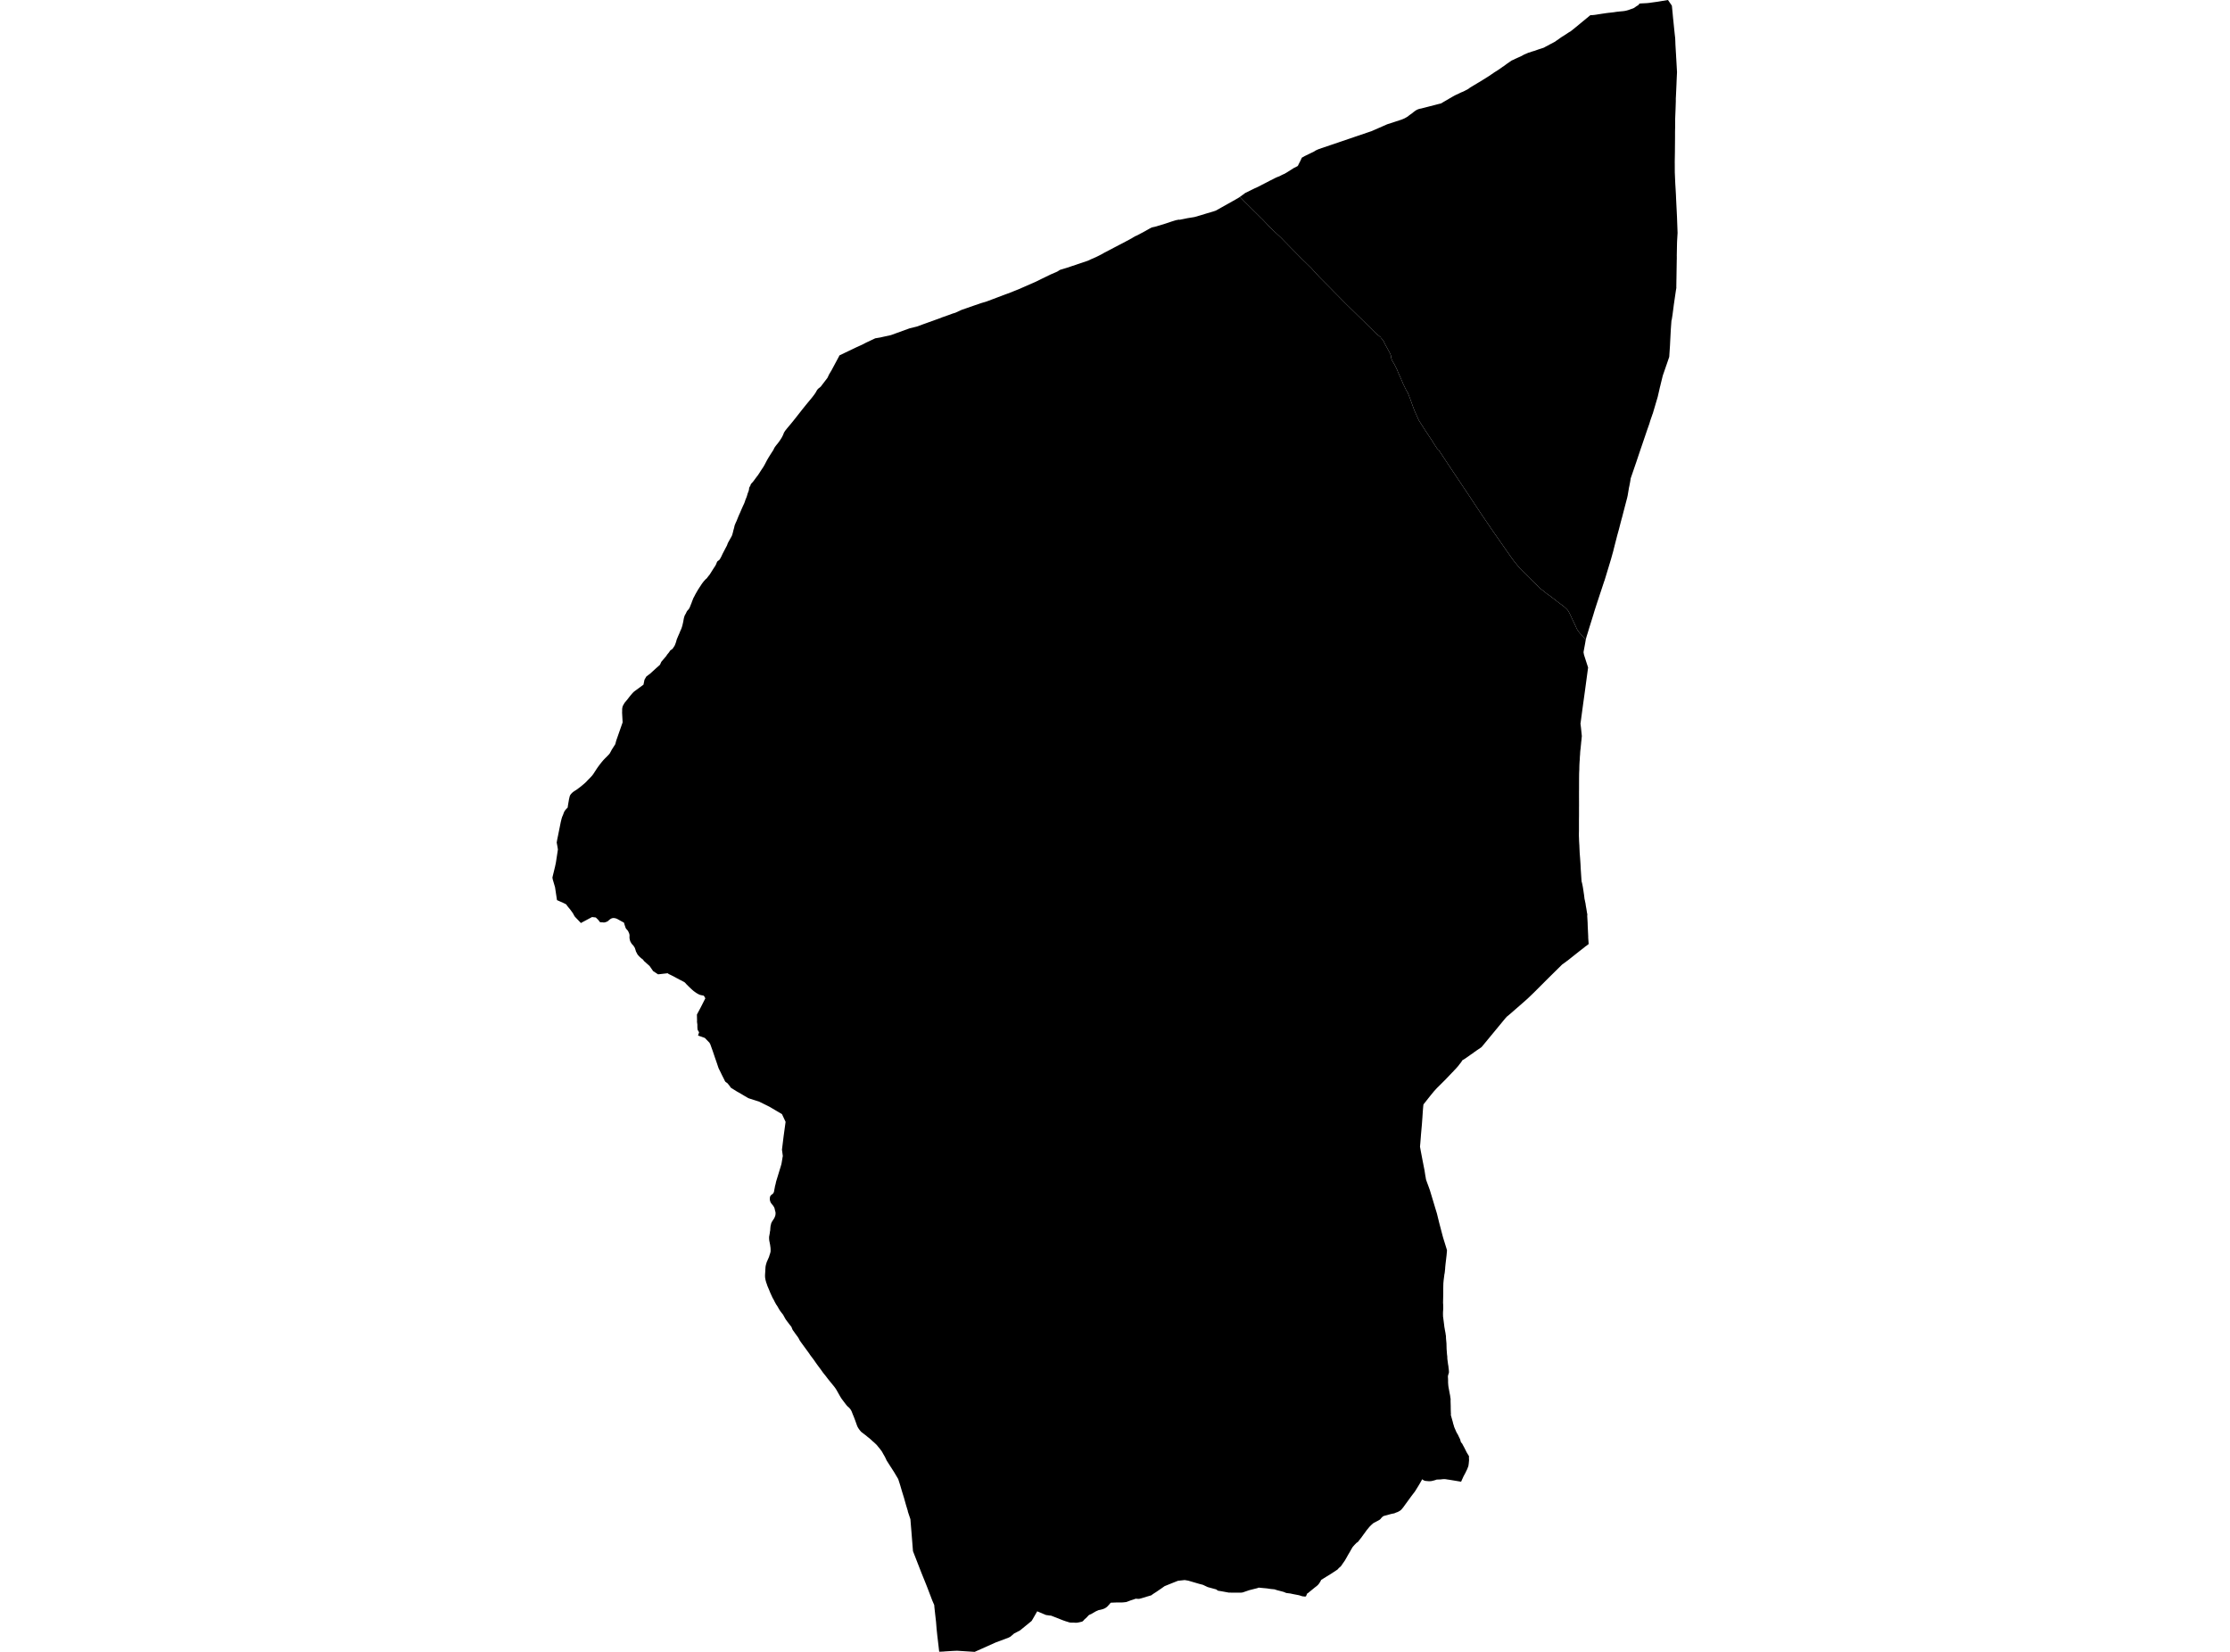 <?xml version='1.0'?>
<svg  baseProfile = 'tiny' width = '540' height = '400' stroke-linecap = 'round' stroke-linejoin = 'round' version='1.1' xmlns='http://www.w3.org/2000/svg'>
<path id='3119101001' title='3119101001'  d='M 300.251 47.658 301.254 48.7 303.559 50.986 305.961 53.368 307.741 55.265 310.142 57.498 312.57 59.984 315.341 62.78 317.496 64.884 319.49 67.079 322.125 69.726 323.031 70.652 326.009 73.662 329.932 77.501 333.208 80.744 334.12 81.489 334.366 81.69 334.412 81.877 334.457 81.864 334.981 82.46 335.266 83.094 335.545 83.638 335.778 84.046 336.095 84.622 336.548 85.464 336.813 86.079 336.865 86.525 336.826 86.538 336.839 86.584 336.891 86.72 337.046 87.166 337.195 87.464 337.623 88.157 338.005 88.914 338.322 89.568 338.548 90.151 338.891 90.908 339.474 92.229 339.798 93.012 340.458 94.365 340.918 95.135 341.513 96.676 342.277 98.799 342.536 99.472 343.552 101.745 345.041 104.082 346.75 106.658 347.288 107.525 347.935 108.529 348.168 108.788 348.375 108.937 348.531 109.189 351.495 113.662 355.47 119.605 358.778 124.59 361.303 128.306 363.439 131.368 366.229 135.362 366.961 136.307 367.99 137.563 369.447 139.032 371.486 141.045 373.059 142.56 374.69 143.849 375.234 144.224 377.325 145.829 378.755 146.911 379.157 147.267 379.565 147.681 379.772 147.966 380.115 148.594 381.649 151.869 381.876 152.368 382.161 152.788 382.413 153.138 382.763 153.533 383.999 154.951 383.967 155.054 383.831 155.857 383.475 157.78 383.455 157.954 383.572 158.576 384.096 160.201 384.284 160.783 384.562 161.638 384.53 161.877 383.915 166.441 383.837 167.024 383.41 170.112 383.403 170.157 383.391 170.222 383.293 170.973 383.157 171.957 382.711 175.297 382.73 175.375 382.75 175.433 382.756 175.543 382.814 176.041 382.827 176.119 383.047 178.255 383.022 178.45 382.989 178.812 382.944 179.291 382.886 179.757 382.873 179.951 382.84 180.282 382.782 180.838 382.75 181.22 382.698 181.602 382.64 182.211 382.62 182.69 382.568 183.279 382.542 183.926 382.497 184.457 382.458 185.163 382.439 185.842 382.432 186.399 382.407 186.813 382.387 187.415 382.374 188.626 382.374 189.008 382.368 191.228 382.361 191.772 382.361 192.439 382.361 192.523 382.361 192.555 382.361 192.581 382.368 195.015 382.368 195.074 382.368 195.125 382.361 195.663 382.361 195.928 382.361 196.427 382.361 197.462 382.348 198.563 382.348 198.731 382.348 199.573 382.348 200.408 382.348 201.243 382.335 201.8 382.335 202.395 382.361 203.03 382.381 203.683 382.426 204.454 382.439 204.538 382.458 205.088 382.523 206.532 382.62 207.762 382.698 208.882 382.73 209.4 382.782 210.468 382.847 211.458 382.899 212.241 382.937 212.798 382.963 213.187 382.989 213.42 383.009 213.53 383.073 213.75 383.132 214.002 383.222 214.436 383.313 214.922 383.391 215.446 383.442 215.763 383.501 216.19 383.572 216.631 383.611 216.974 383.656 217.317 383.695 217.673 383.772 217.977 383.831 218.301 383.934 218.76 384.018 219.362 384.141 220.036 384.219 220.528 384.303 221.052 384.355 221.285 384.374 221.453 384.374 221.615 384.349 221.745 384.355 221.881 384.446 223.421 384.472 224.295 384.595 226.833 384.582 226.969 384.698 228.6 384.355 228.866 384.057 229.092 383.772 229.267 383.772 229.312 383.475 229.545 383.19 229.765 383.17 229.778 382.394 230.38 379.629 232.575 379.552 232.627 379.442 232.698 379.39 232.743 379.092 232.976 378.283 233.552 375.001 236.789 371.699 240.091 371.421 240.369 370.107 241.631 369.945 241.78 369.867 241.858 369.718 241.987 368.961 242.661 368.016 243.489 367.174 244.221 366.883 244.473 366.857 244.493 366.462 244.842 366.19 245.082 365.401 245.761 365.193 245.936 365.096 246.014 364.915 246.15 364.514 246.59 361.549 250.183 358.759 253.562 357.729 254.261 357.606 254.345 357.561 254.378 357.263 254.598 357.121 254.688 356.907 254.837 356.577 255.09 356.195 255.342 355.761 255.659 355.405 255.905 355.354 255.944 354.868 256.281 354.616 256.443 354.434 256.566 354.24 256.65 354.156 256.695 354.104 256.779 353.975 256.974 353.8 257.239 353.58 257.517 353.334 257.828 353.146 258.087 352.887 258.385 352.609 258.696 352.33 258.987 352.039 259.298 352 259.349 351.832 259.537 351.67 259.686 350.019 261.421 348.33 263.104 348.064 263.363 347.935 263.492 347.268 264.224 346.265 265.447 344.692 267.441 344.653 267.771 344.633 267.953 344.601 268.322 344.536 269.137 344.491 269.804 344.439 270.626 344.381 271.377 344.31 272.348 344.2 273.572 344.09 274.789 344.083 274.879 344.077 274.957 344.07 275.041 344.064 275.184 343.934 276.815 343.87 277.514 343.857 277.682 344.064 278.835 344.18 279.437 344.187 279.469 344.491 281.068 344.899 283.14 344.951 283.399 345.087 284.279 345.158 284.726 345.235 285.134 345.281 285.444 345.352 285.742 345.488 286.117 345.676 286.635 345.876 287.173 346.019 287.568 346.155 287.95 346.245 288.189 346.679 289.633 346.873 290.274 347.326 291.782 347.411 292.067 347.948 293.84 347.967 293.905 348.44 295.834 348.453 295.899 349.34 299.278 349.437 299.641 350.324 302.508 350.382 302.703 350.382 302.832 350.388 302.845 350.291 303.946 350.155 305.111 350.026 306.211 349.955 306.956 349.942 307.267 349.896 307.661 349.864 307.985 349.832 308.244 349.825 308.315 349.812 308.361 349.773 308.509 349.573 310.076 349.54 310.452 349.514 310.73 349.508 311.034 349.495 311.384 349.495 311.597 349.489 311.792 349.482 313.481 349.437 315.514 349.45 315.656 349.469 315.889 349.476 316.33 349.476 316.446 349.482 316.718 349.469 317.152 349.43 317.682 349.424 317.98 349.424 318.259 349.43 318.414 349.43 318.42 349.437 318.472 349.424 318.666 349.689 320.719 349.709 320.887 349.767 321.398 349.819 321.631 349.851 321.851 349.89 322.072 349.968 322.479 350.039 322.861 350.084 323.217 350.142 323.528 350.142 323.593 350.142 323.806 350.162 324.208 350.201 324.596 350.233 324.965 350.265 325.295 350.298 326.635 350.395 327.95 350.46 328.454 350.473 328.959 350.486 329.089 350.518 329.367 350.589 329.879 350.641 330.299 350.738 330.85 350.764 331.186 350.796 331.413 350.835 331.711 350.855 331.989 350.867 332.222 350.855 332.397 350.809 332.559 350.757 332.701 350.699 332.902 350.654 333.064 350.621 333.225 350.615 333.407 350.621 333.465 350.634 333.679 350.647 333.899 350.66 334.404 350.654 334.721 350.68 335.135 350.719 335.601 350.777 335.99 350.855 336.385 350.939 336.857 351.042 337.42 351.133 337.848 351.178 338.158 351.217 338.45 351.256 338.657 351.269 338.741 351.275 338.864 351.256 339.09 351.262 339.498 351.282 340.049 351.295 340.469 351.295 340.515 351.295 340.787 351.301 341.246 351.314 341.68 351.327 342.081 351.346 342.34 351.346 342.385 351.321 342.631 351.424 343 351.644 343.797 351.793 344.308 351.89 344.742 352.007 345.085 352.026 345.137 352.097 345.441 352.253 345.829 352.447 346.27 352.596 346.632 352.816 347.059 352.881 347.156 353.03 347.402 353.153 347.661 353.34 348.063 353.541 348.458 353.625 348.704 353.67 348.898 353.709 349.06 353.774 349.202 353.865 349.351 353.949 349.429 354.052 349.545 354.266 349.96 354.493 350.374 354.68 350.723 354.829 351.034 354.849 351.067 355.017 351.403 355.179 351.727 355.334 351.979 355.509 352.264 355.6 352.413 355.651 352.497 355.71 352.581 355.716 352.704 355.71 353.034 355.736 353.591 355.658 354.407 355.58 354.977 355.308 355.708 355.172 355.993 355.03 356.278 354.959 356.433 354.842 356.679 354.797 356.757 354.758 356.828 354.719 356.899 354.674 356.99 354.622 357.08 354.564 357.19 354.538 357.236 354.506 357.294 354.467 357.372 354.402 357.475 354.37 357.566 354.35 357.598 354.324 357.657 354.298 357.715 354.273 357.773 354.24 357.844 354.201 357.922 354.169 358.006 354.13 358.09 354.091 358.174 354.052 358.252 354.02 358.323 353.988 358.395 353.942 358.505 353.878 358.647 353.813 358.796 351.165 358.356 351.094 358.349 350.958 358.323 350.822 358.304 350.686 358.285 350.544 358.265 350.408 358.246 350.35 358.239 350.207 358.207 350.071 358.187 350.045 358.187 349.903 358.174 349.767 358.174 349.625 358.174 349.489 358.174 349.404 358.181 349.268 358.194 349.126 358.207 348.99 358.226 348.854 358.246 347.903 358.278 347.87 358.291 347.747 358.336 347.605 358.382 347.534 358.408 347.404 358.446 347.32 358.466 347.268 358.485 347.132 358.518 347.113 358.524 346.977 358.556 346.841 358.589 346.705 358.621 346.569 358.647 346.472 358.66 346.33 358.666 346.194 358.673 346.051 358.673 346.006 358.673 345.87 358.666 345.727 358.654 345.592 358.641 345.527 358.634 345.384 358.621 345.248 358.615 345.112 358.589 345.074 358.576 344.938 358.537 344.815 358.485 344.685 358.427 344.394 358.2 343.747 359.346 343.378 359.955 342.64 361.146 342.122 361.826 341.882 362.143 341.74 362.33 339.979 364.745 339.966 364.758 339.901 364.855 339.824 364.965 339.733 365.075 339.642 365.192 339.539 365.315 339.506 365.354 339.455 365.412 339.416 365.457 339.325 365.561 339.222 365.658 339.131 365.729 339.014 365.813 338.898 365.884 338.84 365.923 338.717 365.988 338.594 366.059 338.471 366.117 338.412 366.143 338.283 366.195 338.147 366.234 338.017 366.286 337.888 366.338 337.765 366.402 337.629 366.448 337.538 366.474 337.402 366.499 337.267 366.525 337.131 366.551 337.034 366.571 336.93 366.597 336.898 366.603 336.762 366.635 336.626 366.674 335.04 367.108 335.033 367.114 334.923 367.179 334.8 367.27 334.709 367.354 334.612 367.451 334.515 367.548 334.457 367.613 334.373 367.723 334.282 367.833 334.179 367.93 334.172 367.937 334.056 368.021 333.939 368.092 333.816 368.163 333.693 368.228 333.674 368.241 333.551 368.306 333.428 368.364 333.305 368.435 333.227 368.474 333.111 368.545 332.988 368.61 332.89 368.655 332.767 368.713 332.644 368.778 332.547 368.849 332.437 368.94 332.334 369.031 332.314 369.044 332.211 369.134 332.107 369.231 332.01 369.328 332.004 369.335 331.9 369.432 331.803 369.529 331.699 369.633 331.609 369.73 331.57 369.769 331.486 369.879 331.395 369.989 331.311 370.099 331.22 370.202 331.188 370.248 331.097 370.351 331 370.461 330.78 370.765 329.841 372.047 329.686 372.28 329.349 372.695 329.019 373.128 328.812 373.394 328.475 373.607 328.016 374.08 327.712 374.423 327.511 374.663 327.148 375.291 326.922 375.698 326.488 376.43 326.022 377.258 325.64 377.919 325.168 378.586 324.934 378.942 324.663 379.311 324.274 379.634 324.248 379.66 324.158 379.751 324.054 379.867 323.983 379.945 323.892 380.055 323.504 380.314 322.895 380.715 322.565 380.935 319.905 382.586 319.885 382.638 319.827 382.774 319.775 382.884 319.704 383.007 319.633 383.123 319.555 383.24 319.503 383.324 319.432 383.428 319.425 383.441 319.341 383.557 319.251 383.661 319.225 383.693 319.128 383.797 319.031 383.894 318.927 383.984 318.888 384.017 318.785 384.107 318.668 384.192 318.558 384.276 318.318 384.464 317.36 385.247 316.966 385.564 316.907 385.622 316.797 385.726 316.59 385.804 316.428 386.121 316.37 386.263 316.331 386.347 316.234 386.574 315.956 386.606 315.367 386.542 314.551 386.283 313.101 386.004 312.447 385.862 311.463 385.739 310.848 385.48 310.136 385.292 309.307 385.078 309.236 385.059 308.621 384.858 307.644 384.761 306.75 384.625 305.514 384.515 304.795 384.444 304.497 384.561 302.549 385.053 302.484 385.072 301.856 385.286 300.898 385.616 300.523 385.655 299.37 385.668 297.551 385.648 295.732 385.312 295.35 385.253 294.93 385.182 294.884 385.15 294.794 385.085 294.522 384.878 292.45 384.315 291.291 383.764 290.599 383.583 290.489 383.557 290.392 383.531 287.731 382.754 286.889 382.612 286.611 382.638 285.252 382.787 284.119 383.234 283.187 383.609 282.015 384.082 281.303 384.587 279.982 385.493 279.192 385.998 278.791 386.302 278.28 386.457 277.671 386.632 277.581 386.665 277.483 386.697 277.114 386.813 276.415 387.014 275.839 387.169 275.418 387.156 275.134 387.131 275.036 387.118 274.396 387.344 274.124 387.428 273.8 387.532 273.081 387.804 272.732 387.933 272.272 387.985 272.046 388.011 271.67 388.037 270.388 388.037 268.971 388.095 268.796 388.289 268.602 388.522 268.343 388.807 268.064 389.099 267.799 389.293 267.488 389.48 267.074 389.642 266.692 389.752 266.297 389.843 266.071 389.875 265.695 390.037 265.358 390.186 265.138 390.316 265.015 390.387 264.239 390.84 263.895 390.976 263.708 391.092 263.591 391.164 263.423 391.364 263.261 391.533 263.041 391.766 262.601 392.141 262.284 392.504 262.031 392.685 261.487 392.801 261.41 392.827 261.202 392.866 260.911 392.924 260.549 392.95 260.29 392.937 259.875 392.911 259.364 392.924 258.976 392.873 258.386 392.685 258.076 392.594 257.687 392.458 257.61 392.432 257.377 392.348 257.37 392.348 255.629 391.656 254.496 391.222 254.379 391.215 254.185 391.202 253.667 391.125 253.272 391.067 252.496 390.743 252.308 390.652 251.842 390.464 251.162 390.18 250.074 392.076 249.803 392.517 247.006 394.802 245.575 395.546 244.941 396.096 244.682 396.317 244.171 396.575 241.096 397.728 236.02 400 231.78 399.728 230.9 399.76 230.686 399.773 229.113 399.871 229.01 399.871 228.485 399.922 227.43 399.968 227.171 397.747 226.964 395.999 226.796 394.394 226.666 392.75 226.459 390.937 226.271 389.209 226.226 388.652 225.74 387.532 225.145 385.965 224.504 384.289 224.381 383.978 223.818 382.573 223.539 381.887 223.157 380.942 222.53 379.336 221.079 375.608 220.704 370.876 220.575 369.341 220.458 367.872 219.901 366.208 219.83 365.975 219.83 365.917 219.83 365.884 219.377 364.389 218.911 362.725 218.419 361.133 217.953 359.547 217.506 358.155 217.351 357.89 216.483 356.433 215.532 354.957 214.697 353.649 214.405 353.015 214.295 352.801 214.166 352.562 213.952 352.206 213.693 351.733 213.46 351.345 213.24 351.06 212.936 350.672 212.644 350.322 212.353 349.96 212.088 349.681 211.952 349.565 211.635 349.26 211.343 349.021 211 348.697 210.547 348.296 210.094 347.946 209.725 347.629 209.369 347.357 208.922 347.014 208.534 346.716 208.307 346.451 208.184 346.308 208.003 346.056 207.854 345.842 207.673 345.532 207.517 345.169 207.343 344.671 207.2 344.276 207.045 343.849 206.889 343.434 206.728 343.013 206.546 342.586 206.385 342.178 206.339 342.068 206.262 341.855 206.093 341.505 205.854 341.143 205.64 340.91 205.459 340.735 205.316 340.618 205.219 340.528 205.109 340.411 204.876 340.133 204.442 339.563 204.119 339.136 203.776 338.676 203.426 338.113 203.141 337.608 202.779 336.967 202.539 336.54 202.241 336.087 202.093 335.893 202.008 335.776 201.4 335.025 200.597 334.048 199.956 333.206 199.251 332.326 198.765 331.633 198.241 330.934 197.82 330.364 197.458 329.853 197.328 329.671 197.192 329.458 197.017 329.218 196.603 328.668 196.182 328.111 195.943 327.742 194.098 325.218 193.897 324.933 193.709 324.661 193.56 324.408 193.437 324.15 193.191 323.748 192.842 323.282 192.551 322.887 192.285 322.499 191.968 322.072 191.838 321.806 191.735 321.528 191.657 321.327 191.476 321.088 191.152 320.686 190.647 320.013 190.311 319.566 190.097 319.217 189.896 318.848 189.696 318.479 189.566 318.272 189.288 317.928 188.88 317.385 188.582 316.899 188.278 316.355 187.935 315.85 187.631 315.294 187.365 314.756 187.061 314.226 186.802 313.656 186.608 313.229 186.524 313.047 186.278 312.439 186.025 311.837 185.954 311.682 185.799 311.3 185.65 310.833 185.507 310.477 185.481 310.322 185.365 309.921 185.326 309.649 185.274 309.39 185.261 309.163 185.255 308.976 185.255 308.762 185.274 308.406 185.307 307.953 185.326 307.551 185.333 307.299 185.358 307.085 185.365 306.813 185.443 306.38 185.533 306.056 185.663 305.622 185.831 305.253 185.961 304.936 186.006 304.845 186.122 304.587 186.232 304.315 186.342 303.939 186.465 303.577 186.575 303.188 186.601 302.923 186.601 302.748 186.601 302.612 186.595 302.379 186.575 302.101 186.53 301.796 186.485 301.434 186.407 301.065 186.355 300.767 186.284 300.437 186.252 300.113 186.239 299.841 186.239 299.615 186.252 299.427 186.291 299.233 186.336 298.967 186.401 298.618 186.446 298.242 186.517 297.88 186.53 297.53 186.537 297.427 186.543 297.381 186.588 296.909 186.595 296.896 186.595 296.889 186.614 296.812 186.647 296.643 186.653 296.618 186.718 296.391 186.731 296.339 186.757 296.19 186.847 296.009 186.957 295.808 187.087 295.601 187.249 295.349 187.424 295.09 187.572 294.805 187.663 294.565 187.728 294.384 187.773 294.184 187.793 294.009 187.805 293.756 187.786 293.53 187.721 293.277 187.637 292.973 187.592 292.708 187.488 292.403 187.411 292.274 187.307 292.093 187.126 291.84 186.912 291.588 186.711 291.322 186.575 291.089 186.504 290.869 186.42 290.558 186.414 290.261 186.427 290.021 186.478 289.769 186.569 289.587 186.679 289.438 186.867 289.283 187.029 289.16 187.19 289.031 187.313 288.849 187.385 288.675 187.456 288.435 187.495 288.163 187.534 287.962 187.598 287.652 187.676 287.192 187.825 286.668 187.883 286.351 187.948 286.079 189.055 282.46 189.23 281.845 189.256 281.69 189.262 281.67 189.514 280.168 189.514 280.162 189.521 280.136 189.547 280.019 189.56 279.922 189.353 278.369 189.372 278.252 189.748 275.184 190.22 271.746 190.233 271.656 190.162 271.5 189.359 269.791 186.75 268.244 186.362 268.017 185.812 267.739 184.931 267.305 183.844 266.768 182.724 266.406 181.72 266.088 181.209 265.914 180.329 265.402 179.073 264.651 179.014 264.619 178.937 264.58 178.393 264.276 176.988 263.402 176.626 262.884 176.166 262.314 175.868 262.101 175.648 261.939 175.512 261.719 175.409 261.486 174.878 260.443 174.438 259.531 174.017 258.689 173.836 258.171 173.628 257.537 173.091 255.99 172.58 254.475 172.14 253.258 172.101 253.148 172.017 252.902 171.79 252.481 171.084 251.756 170.676 251.335 169.032 250.759 169.285 249.976 168.993 249.477 168.916 249.322 168.896 249.102 168.87 248.713 168.87 248.364 168.87 248.105 168.78 247.432 168.793 247.082 168.76 245.671 169.712 243.884 170.799 241.741 170.573 241.334 170.469 241.165 170.346 241.081 170.165 241.049 170.042 241.023 169.88 240.997 169.492 240.906 169.149 240.751 168.644 240.466 167.983 239.994 167.53 239.599 167.097 239.197 166.663 238.777 166.223 238.336 165.873 237.948 165.692 237.805 165.368 237.637 165.116 237.495 164.514 237.197 163.251 236.517 162.487 236.122 161.937 235.863 161.678 235.669 161.128 235.734 159.354 235.935 158.163 235.158 157.296 233.908 156.545 233.248 156.312 233.022 156.111 232.866 155.962 232.717 155.852 232.575 155.749 232.439 155.606 232.277 155.347 232.102 155.062 231.85 154.823 231.636 154.603 231.377 154.46 231.241 154.331 231.041 154.195 230.769 154.02 230.452 153.942 230.225 153.897 230.024 153.813 229.817 153.761 229.623 153.658 229.403 153.522 229.215 153.412 229.021 153.25 228.846 153.075 228.665 152.9 228.438 152.764 228.199 152.615 227.927 152.538 227.674 152.466 227.37 152.434 227.092 152.428 226.872 152.447 226.613 152.434 226.393 152.389 226.134 152.285 225.888 152.188 225.668 152.117 225.499 152 225.337 151.871 225.169 151.683 224.975 151.599 224.865 151.534 224.748 151.444 224.541 151.34 224.211 151.223 223.881 151.185 223.726 151.159 223.622 151.088 223.415 150.168 222.916 149.547 222.567 149.243 222.424 148.899 222.334 148.608 222.295 148.317 222.321 148.071 222.398 147.851 222.515 147.585 222.709 147.326 222.936 147.119 223.111 146.847 223.227 146.595 223.311 146.33 223.376 146.096 223.369 145.954 223.35 145.32 223.318 145.164 223.143 144.879 222.761 144.42 222.308 144.264 222.165 143.365 222.062 140.795 223.434 140.691 223.525 139.228 221.997 139.021 221.68 138.898 221.447 138.723 221.123 138.458 220.761 138.367 220.631 138.289 220.528 138.037 220.184 137.59 219.654 137.241 219.201 137.144 219.026 136.516 218.689 134.878 217.964 134.839 217.725 134.405 214.844 133.933 213.238 133.868 213.018 133.829 212.869 133.771 212.481 133.991 211.555 134.069 211.251 134.211 210.662 134.425 209.769 134.612 208.882 135.02 206.221 135.098 205.697 134.981 204.952 134.807 204.02 134.923 203.334 135.137 202.298 135.804 198.99 135.972 198.317 136.121 197.812 136.25 197.54 136.302 197.43 136.529 196.796 136.665 196.491 136.872 196.194 136.988 196.045 137.118 195.915 137.305 195.695 137.454 195.579 137.551 194.899 137.681 194.167 137.784 193.552 137.817 193.416 137.849 193.28 137.875 193.157 137.907 193.022 137.94 192.886 137.985 192.75 137.992 192.724 138.05 192.594 138.082 192.536 138.153 192.419 138.225 192.329 138.315 192.225 138.406 192.122 138.509 192.018 138.607 191.921 138.691 191.85 138.801 191.766 138.911 191.682 139.027 191.604 139.144 191.526 139.163 191.513 139.299 191.429 139.416 191.351 139.526 191.293 139.532 191.287 140.154 190.827 140.27 190.743 140.38 190.659 140.49 190.575 140.594 190.497 140.704 190.406 140.808 190.322 140.918 190.231 141.028 190.141 141.131 190.05 141.19 190.005 141.293 189.914 141.403 189.824 141.507 189.733 141.61 189.642 141.72 189.545 141.817 189.448 141.876 189.396 141.973 189.299 142.07 189.196 142.167 189.092 142.258 188.989 142.309 188.937 142.407 188.833 142.504 188.736 142.601 188.639 142.704 188.535 142.801 188.438 142.899 188.335 142.957 188.276 143.054 188.173 143.151 188.069 143.248 187.966 143.339 187.862 143.429 187.759 143.494 187.674 143.578 187.558 143.604 187.513 143.656 187.454 144.497 186.16 144.575 186.05 144.653 185.933 144.737 185.816 144.815 185.7 144.899 185.59 144.983 185.473 145.067 185.363 145.151 185.253 145.235 185.143 145.268 185.091 145.352 184.981 145.443 184.871 145.527 184.761 145.617 184.651 145.702 184.541 145.792 184.438 145.883 184.328 145.973 184.224 146.064 184.114 146.135 184.036 146.232 183.933 146.33 183.829 146.427 183.732 146.524 183.628 146.621 183.531 146.724 183.434 146.821 183.337 146.919 183.24 147.009 183.149 147.119 183.033 147.223 182.929 147.313 182.832 147.404 182.742 147.417 182.729 147.676 182.405 148.149 181.525 148.99 180.21 149.23 179.311 149.502 178.54 149.883 177.453 150.77 174.922 150.641 172.559 150.647 172.436 150.654 172.293 150.654 172.138 150.66 172.125 150.654 171.983 150.654 171.847 150.66 171.704 150.667 171.607 150.686 171.465 150.712 171.329 150.738 171.186 150.777 171.057 150.822 170.947 150.88 170.817 150.952 170.694 151.023 170.578 151.036 170.545 151.107 170.422 151.178 170.306 151.249 170.183 152.059 169.205 152.072 169.186 152.143 169.089 152.22 168.985 152.298 168.882 152.382 168.778 152.473 168.668 152.564 168.552 152.654 168.435 152.758 168.318 152.861 168.196 152.92 168.124 153.01 168.014 153.107 167.911 153.198 167.807 153.295 167.704 153.392 167.606 153.463 167.542 153.567 167.451 153.683 167.367 153.793 167.283 155.813 165.8 155.872 165.535 156.059 164.603 156.506 163.826 157.483 163.081 158.163 162.46 158.836 161.845 159.134 161.58 159.794 160.997 159.917 160.751 160.131 160.265 160.358 160 161.322 158.874 161.465 158.66 161.51 158.55 161.717 158.317 161.808 158.207 161.892 158.097 161.983 157.987 162.067 157.87 162.086 157.844 162.157 157.721 162.235 157.605 162.293 157.534 162.397 157.443 162.513 157.365 162.533 157.346 162.649 157.275 162.766 157.19 162.798 157.165 162.889 157.061 162.973 156.951 163.051 156.828 163.096 156.757 163.18 156.64 163.258 156.524 163.329 156.401 163.374 156.323 163.433 156.194 163.484 156.064 163.536 155.935 163.549 155.896 163.601 155.76 163.646 155.63 163.692 155.501 163.724 155.397 163.763 155.268 163.795 155.125 163.827 154.996 163.86 154.905 163.905 154.769 163.957 154.64 163.996 154.556 164.048 154.426 164.106 154.297 164.158 154.167 164.209 154.038 164.235 153.986 164.294 153.857 164.345 153.727 164.404 153.604 164.462 153.475 164.488 153.416 164.54 153.293 164.591 153.157 164.643 153.028 164.695 152.899 164.753 152.769 164.753 152.763 164.811 152.633 164.87 152.51 164.928 152.381 164.986 152.251 164.993 152.238 165.038 152.102 165.083 151.973 165.129 151.837 165.168 151.707 165.206 151.571 165.239 151.468 165.271 151.332 165.303 151.196 165.329 151.06 165.362 150.931 165.394 150.795 165.42 150.659 165.452 150.523 165.459 150.49 165.485 150.348 165.504 150.212 165.53 150.07 165.556 149.934 165.556 149.921 165.588 149.785 165.614 149.649 165.653 149.513 165.685 149.396 165.731 149.26 165.744 149.209 165.776 149.124 165.828 149.001 165.854 148.943 165.925 148.82 165.996 148.704 166.074 148.581 166.074 148.574 166.132 148.451 166.19 148.322 166.249 148.192 166.262 148.16 166.333 148.037 166.397 147.933 166.488 147.83 166.585 147.726 166.676 147.623 166.689 147.61 166.773 147.506 166.857 147.39 166.87 147.37 166.935 147.247 167 147.124 167.051 147.014 167.103 146.885 167.155 146.755 167.207 146.619 167.226 146.574 167.278 146.444 167.33 146.315 167.381 146.185 167.401 146.147 167.453 146.011 167.498 145.881 167.543 145.752 167.55 145.732 167.602 145.596 167.653 145.467 167.705 145.337 167.725 145.286 167.776 145.156 167.822 145.02 167.873 144.891 167.906 144.832 167.971 144.703 168.035 144.587 168.106 144.464 168.145 144.386 168.21 144.263 168.275 144.133 168.333 144.01 168.378 143.926 168.45 143.803 168.514 143.68 168.586 143.557 168.657 143.441 168.721 143.318 168.793 143.201 168.864 143.078 168.935 142.955 169 142.839 169.078 142.722 169.155 142.606 169.226 142.489 169.285 142.405 169.356 142.288 169.434 142.172 169.511 142.055 169.589 141.939 169.608 141.913 169.68 141.796 169.757 141.68 169.835 141.557 169.913 141.44 169.951 141.389 170.029 141.272 170.113 141.162 170.197 141.052 170.282 140.935 170.366 140.832 170.456 140.722 170.553 140.618 170.651 140.515 170.702 140.456 170.793 140.353 170.89 140.249 170.948 140.197 171.058 140.113 171.13 140.055 171.227 139.939 171.259 139.88 171.654 139.369 171.725 139.285 171.868 139.116 171.939 139 172.017 138.877 172.088 138.76 172.165 138.644 172.165 138.637 172.237 138.521 172.314 138.398 172.385 138.281 172.463 138.165 172.521 138.074 172.593 137.951 172.67 137.835 172.748 137.718 172.819 137.602 172.877 137.511 172.955 137.394 173.033 137.278 173.111 137.161 173.188 137.045 173.259 136.922 173.292 136.857 173.357 136.734 173.415 136.605 173.467 136.475 173.505 136.378 173.557 136.249 173.609 136.119 173.635 136.067 173.713 135.951 173.81 135.847 173.926 135.77 174.043 135.698 174.12 135.64 174.218 135.536 174.302 135.42 174.321 135.388 174.399 135.271 174.464 135.148 174.535 135.025 174.599 134.902 174.651 134.799 174.716 134.669 174.774 134.546 174.832 134.417 174.891 134.287 174.949 134.164 174.981 134.099 175.046 133.97 175.111 133.847 175.176 133.724 175.24 133.601 175.286 133.51 175.35 133.387 175.415 133.264 175.48 133.141 175.545 133.018 175.609 132.889 175.642 132.831 175.706 132.701 175.778 132.578 175.842 132.455 175.907 132.332 175.972 132.209 176.024 132.099 176.082 131.97 176.127 131.84 176.173 131.704 176.224 131.575 176.263 131.484 176.328 131.361 176.393 131.238 176.464 131.115 176.522 131.005 176.593 130.882 176.658 130.759 176.729 130.636 176.794 130.513 176.839 130.435 176.911 130.312 176.982 130.189 177.001 130.157 177.144 129.898 177.215 129.756 177.267 129.626 177.312 129.497 177.351 129.361 177.39 129.225 177.428 129.089 177.435 129.082 177.467 128.946 177.5 128.81 177.532 128.675 177.564 128.539 177.597 128.403 177.616 128.331 177.655 128.202 177.694 128.066 177.733 127.93 177.771 127.794 177.778 127.768 177.804 127.632 177.83 127.496 177.862 127.36 177.888 127.257 177.933 127.127 177.985 126.998 178.043 126.868 178.095 126.739 178.115 126.7 178.166 126.571 178.225 126.441 178.289 126.318 178.348 126.189 178.399 126.059 178.406 126.046 178.458 125.923 178.509 125.787 178.561 125.658 178.62 125.528 178.645 125.457 178.697 125.328 178.749 125.192 178.801 125.062 178.859 124.933 178.911 124.803 178.937 124.745 178.995 124.616 179.047 124.486 179.112 124.363 179.137 124.305 179.17 124.234 179.228 124.111 179.28 123.981 179.293 123.955 179.345 123.826 179.403 123.696 179.455 123.567 179.513 123.437 179.558 123.327 179.616 123.198 179.668 123.068 179.726 122.945 179.785 122.816 179.843 122.687 179.895 122.557 179.901 122.551 179.96 122.421 180.024 122.298 180.083 122.169 180.141 122.046 180.199 121.916 180.231 121.838 180.283 121.709 180.329 121.573 180.38 121.444 180.419 121.308 180.464 121.178 180.51 121.042 180.523 121.003 180.575 120.874 180.626 120.744 180.685 120.615 180.736 120.486 180.788 120.356 180.833 120.227 180.84 120.201 180.885 120.065 180.924 119.929 180.963 119.799 181.002 119.663 181.041 119.527 181.067 119.45 181.118 119.32 181.17 119.184 181.222 119.055 181.267 118.925 181.287 118.874 181.325 118.738 181.351 118.602 181.377 118.479 181.39 118.336 181.403 118.2 181.429 118.077 181.494 117.954 181.565 117.831 181.61 117.76 181.682 117.637 181.727 117.547 181.759 117.404 181.759 117.346 181.83 117.249 181.908 117.132 181.947 117.074 182.044 116.977 182.122 116.899 182.141 116.873 182.238 116.77 182.251 116.757 182.342 116.653 182.426 116.543 182.51 116.433 182.594 116.323 182.678 116.213 182.756 116.103 182.84 115.986 182.873 115.948 182.924 115.876 183.002 115.76 183.06 115.689 183.157 115.559 183.248 115.443 183.332 115.326 183.416 115.223 183.494 115.132 183.52 115.1 184.006 114.355 184.083 114.232 184.154 114.116 184.232 113.999 184.31 113.883 184.374 113.779 184.452 113.662 184.53 113.546 184.608 113.429 184.685 113.313 184.763 113.196 184.841 113.08 184.912 112.957 184.983 112.84 185.054 112.717 185.119 112.594 185.19 112.471 185.255 112.348 185.307 112.251 185.371 112.128 185.436 111.999 185.501 111.876 185.566 111.753 185.63 111.63 185.695 111.507 185.76 111.384 185.818 111.287 185.889 111.164 185.961 111.041 186.032 110.918 186.103 110.801 186.174 110.685 186.252 110.562 186.323 110.445 186.355 110.387 186.433 110.27 186.504 110.154 186.582 110.031 186.66 109.914 186.731 109.798 186.809 109.681 186.854 109.603 186.932 109.487 187.009 109.364 187.087 109.247 187.165 109.131 187.236 109.014 187.307 108.891 187.365 108.768 187.424 108.639 187.482 108.509 187.514 108.458 187.585 108.341 187.663 108.225 187.747 108.108 187.825 107.998 187.877 107.933 187.961 107.823 188.051 107.713 188.136 107.603 188.226 107.5 188.317 107.39 188.401 107.279 188.414 107.267 188.498 107.15 188.582 107.04 188.666 106.923 188.744 106.813 188.828 106.697 188.828 106.69 188.906 106.574 188.984 106.457 189.061 106.341 189.139 106.218 189.21 106.101 189.236 106.062 189.307 105.939 189.372 105.816 189.443 105.693 189.502 105.564 189.566 105.441 189.605 105.35 189.67 105.208 189.722 105.072 189.773 104.943 189.812 104.82 189.825 104.781 190.117 104.321 190.207 104.211 190.291 104.101 190.382 103.991 190.466 103.881 190.557 103.771 190.621 103.687 190.712 103.583 190.803 103.473 190.893 103.363 190.984 103.259 191.075 103.149 191.165 103.046 191.256 102.936 191.346 102.832 191.437 102.722 191.495 102.651 191.58 102.547 191.67 102.437 191.761 102.327 191.845 102.217 191.936 102.114 192.026 102.004 192.11 101.894 192.201 101.783 192.285 101.673 192.376 101.563 192.46 101.453 192.512 101.395 192.596 101.285 192.687 101.175 192.771 101.065 192.855 100.955 192.945 100.845 193.03 100.735 193.114 100.625 193.204 100.515 193.289 100.405 193.36 100.32 193.444 100.21 193.528 100.1 193.612 99.99 193.703 99.88 193.787 99.77 193.878 99.66 193.962 99.55 194.046 99.44 194.137 99.33 194.221 99.22 194.305 99.11 194.37 99.032 194.46 98.922 194.544 98.812 194.635 98.702 194.719 98.598 194.81 98.488 194.894 98.378 194.985 98.268 195.075 98.158 195.159 98.048 195.25 97.945 195.334 97.835 195.425 97.731 195.515 97.621 195.6 97.511 195.69 97.407 195.781 97.297 195.872 97.187 195.962 97.084 196.046 96.974 196.066 96.954 196.156 96.844 196.247 96.734 196.338 96.631 196.422 96.52 196.512 96.41 196.603 96.3 196.687 96.19 196.752 96.113 196.836 96.003 196.92 95.893 197.004 95.782 197.089 95.666 197.173 95.556 197.25 95.439 197.335 95.329 197.347 95.303 197.425 95.187 197.503 95.07 197.574 94.954 197.613 94.889 197.678 94.766 197.742 94.643 197.807 94.527 197.885 94.41 197.975 94.3 198.066 94.196 198.092 94.171 198.208 94.061 198.318 93.97 198.422 93.899 198.461 93.873 198.746 93.62 200.364 91.51 200.63 90.953 200.74 90.707 201.374 89.639 202.973 86.655 203.29 86.059 203.303 86.04 204.624 85.412 204.818 85.315 206.656 84.441 207.42 84.072 208.728 83.483 209.705 82.978 209.822 82.92 211.078 82.33 211.939 81.923 212.45 81.838 213.246 81.703 213.531 81.631 215.739 81.146 220.257 79.508 221.999 79.081 223.792 78.427 223.908 78.388 224.614 78.136 224.808 78.064 226.478 77.462 227.365 77.145 228.123 76.847 229.799 76.258 230.667 75.935 231.334 75.734 232.855 75.035 235.949 73.96 237.49 73.429 238.946 72.989 240.338 72.465 241.406 72.063 243.458 71.28 243.549 71.254 243.633 71.228 244.844 70.775 244.973 70.723 245.103 70.672 245.232 70.613 245.362 70.562 245.491 70.51 245.621 70.458 245.75 70.406 245.88 70.354 246.009 70.303 246.139 70.251 246.268 70.199 246.326 70.18 246.462 70.121 246.508 70.108 247.737 69.571 247.867 69.519 247.99 69.461 248.119 69.403 248.249 69.351 248.378 69.293 248.508 69.235 248.631 69.183 248.76 69.124 248.89 69.073 249.019 69.014 249.149 68.956 249.298 68.891 249.44 68.827 249.582 68.768 249.725 68.704 249.854 68.645 249.99 68.587 250.113 68.535 250.243 68.477 250.359 68.425 250.482 68.374 250.592 68.322 250.702 68.27 250.812 68.225 252.185 67.545 253.175 67.066 254.295 66.516 256.011 65.771 256.632 65.376 256.781 65.318 257.014 65.247 257.273 65.169 258.322 64.852 259.176 64.567 259.5 64.457 259.506 64.457 263.449 63.13 264.297 62.729 264.433 62.677 264.556 62.625 264.685 62.573 264.815 62.515 264.944 62.457 265.074 62.398 265.197 62.34 265.326 62.288 265.449 62.224 265.579 62.165 265.695 62.107 265.844 62.036 265.986 61.965 266.122 61.894 266.258 61.829 266.394 61.758 266.517 61.693 266.647 61.628 266.77 61.557 266.886 61.499 267.003 61.434 267.113 61.369 267.223 61.304 267.326 61.246 267.424 61.188 269.592 60.055 269.715 59.99 271.139 59.246 271.23 59.201 272.557 58.501 273.69 57.893 274.033 57.712 274.279 57.556 274.842 57.22 275.036 57.135 275.36 57 275.69 56.818 276.389 56.449 276.674 56.307 278.429 55.323 278.539 55.265 278.908 55.077 279.393 54.967 279.697 54.902 282.235 54.138 283.698 53.646 284.676 53.342 284.85 53.303 285.045 53.258 285.187 53.238 285.323 53.219 285.472 53.187 285.549 53.174 285.608 53.225 287.556 52.831 289.233 52.559 290.722 52.131 292.217 51.672 293.784 51.212 294.412 50.999 294.554 50.921 295.836 50.202 295.855 50.189 299.131 48.351 299.267 48.273 300.037 47.82 300.251 47.658 Z' />
<path id='3119102001' title='3119102001'  d='M 396.991 0.874 397.309 0.835 398.804 0.757 399.374 0.699 400.176 0.583 401.089 0.46 403.905 0 404.494 0.855 404.714 1.178 404.844 1.372 404.876 1.651 405.045 3.36 405.142 4.441 405.219 5.101 405.226 5.218 405.284 5.794 405.452 7.458 405.478 7.684 405.498 7.872 405.536 8.241 405.647 9.205 405.653 9.328 405.685 10.053 405.711 10.837 405.782 12.034 405.815 12.61 405.854 13.206 405.886 13.879 405.912 14.229 405.912 14.255 406.093 17.466 406.067 17.99 406.003 19.375 405.957 20.547 405.834 23.279 405.802 23.797 405.802 24.548 405.744 26.296 405.666 28.257 405.647 28.794 405.64 30.607 405.64 30.911 405.621 31.448 405.614 32.076 405.614 32.232 405.614 33.235 405.582 36.951 405.543 39.236 405.549 39.586 405.556 41.748 405.672 44.441 405.744 45.638 405.757 45.826 405.834 47.224 405.88 48.338 406.028 51.283 406.028 51.29 406.087 52.5 406.145 54.093 406.229 56.365 406.223 56.508 406.106 58.501 406.106 58.566 406.1 58.676 406.087 59.246 406.035 61.874 406.041 61.997 406.041 62.767 406.028 62.923 406.028 63.111 405.957 67.532 405.951 67.687 405.925 69.455 405.931 69.746 405.834 70.277 405.381 73.371 405.342 73.637 405.025 76.071 404.999 76.265 404.824 77.385 404.792 77.495 404.747 77.637 404.643 79.068 404.637 79.113 404.617 79.43 404.585 79.871 404.449 82.499 404.442 82.609 404.397 83.593 404.216 86.318 404.209 86.415 403.581 88.26 403.562 88.312 403.517 88.422 403.497 88.48 403.394 88.791 402.649 90.947 402.209 92.733 402.028 93.484 401.976 93.672 401.872 94.119 401.834 94.294 401.769 94.578 401.419 96.1 400.222 100.152 400.131 100.353 400.092 100.489 400.066 100.573 400.06 100.586 399.633 101.809 399.393 102.612 398.888 104.043 397.555 107.966 397.522 108.063 397.367 108.503 397.25 108.846 397.231 108.911 397.179 109.06 396.215 111.934 396.085 112.309 395.179 114.951 394.9 115.76 394.875 115.838 394.797 116.362 394.745 116.673 394.693 116.951 394.544 117.741 394.486 117.961 394.143 120 394.13 120.058 394.014 120.583 393.897 121.016 393.489 122.576 393.425 122.81 393.386 122.978 393.023 124.363 392.816 125.179 392.764 125.367 392.68 125.645 392.615 125.891 392.589 126.007 392.505 126.305 392.46 126.486 392.033 128.15 391.631 129.6 390.965 132.183 390.945 132.28 390.719 133.148 390.693 133.297 390.123 135.349 389.476 137.492 389.016 139.006 388.848 139.563 388.783 139.777 388.556 140.515 388.511 140.651 388.459 140.767 388.408 140.91 388.356 141.084 387.948 142.314 387.838 142.644 387.644 143.24 387.534 143.557 386.925 145.415 386.815 145.739 386.161 147.759 386.135 147.843 385.98 148.354 385.967 148.393 385.935 148.503 385.909 148.613 385.896 148.652 385.261 150.691 385.061 151.338 384.899 151.843 384.575 152.918 384.18 154.187 384.012 154.808 383.999 154.951 382.763 153.533 382.413 153.138 382.161 152.788 381.876 152.368 381.649 151.869 380.115 148.594 379.772 147.966 379.565 147.681 379.157 147.267 378.755 146.911 377.325 145.829 375.234 144.224 374.69 143.849 373.059 142.56 371.486 141.045 369.447 139.032 367.99 137.563 366.961 136.307 366.229 135.362 363.439 131.368 361.303 128.306 358.778 124.59 355.47 119.605 351.495 113.662 348.531 109.189 348.375 108.937 348.168 108.788 347.935 108.529 347.288 107.525 346.75 106.658 345.041 104.082 343.552 101.745 342.536 99.472 342.277 98.799 341.513 96.676 340.918 95.135 340.458 94.365 339.798 93.012 339.474 92.229 338.891 90.908 338.548 90.151 338.322 89.568 338.005 88.914 337.623 88.157 337.195 87.464 337.046 87.166 336.891 86.72 336.839 86.584 336.826 86.538 336.865 86.525 336.813 86.079 336.548 85.464 336.095 84.622 335.778 84.046 335.545 83.638 335.266 83.094 334.981 82.46 334.457 81.864 334.412 81.877 334.366 81.69 334.12 81.489 333.208 80.744 329.932 77.501 326.009 73.662 323.031 70.652 322.125 69.726 319.49 67.079 317.496 64.884 315.341 62.78 312.57 59.984 310.142 57.498 307.741 55.265 305.961 53.368 303.559 50.986 301.254 48.7 300.251 47.658 300.303 47.632 301.384 46.843 301.494 46.752 303.993 45.522 304.077 45.509 305.294 44.9 307.67 43.67 307.767 43.625 307.903 43.567 307.987 43.522 308.11 43.457 308.233 43.392 308.356 43.327 308.408 43.302 308.479 43.263 308.602 43.204 308.725 43.14 308.854 43.075 308.932 43.036 308.984 43.01 309.061 42.978 309.191 42.92 309.32 42.868 309.366 42.848 309.495 42.797 309.631 42.751 309.76 42.699 309.78 42.693 309.903 42.635 310.026 42.57 310.149 42.505 310.278 42.441 310.401 42.376 310.453 42.35 310.576 42.292 310.706 42.233 310.829 42.175 311.146 42.039 311.23 41.981 311.34 41.897 311.424 41.871 312.68 41.081 313.282 40.693 313.716 40.486 314.266 40.188 314.538 39.631 314.926 38.88 315.25 38.174 315.574 38 315.826 37.87 315.878 37.818 318.215 36.686 318.519 36.485 318.558 36.459 318.603 36.44 318.901 36.291 319.296 36.122 319.413 36.077 331.945 31.817 332.159 31.746 332.211 31.72 332.237 31.714 332.282 31.688 335.914 30.095 339.196 29.027 339.28 29.001 339.351 28.976 339.746 28.82 340.128 28.652 340.613 28.38 340.736 28.309 340.853 28.231 340.911 28.192 341.021 28.108 341.131 28.017 341.241 27.927 341.313 27.869 341.429 27.791 341.546 27.707 341.656 27.629 341.772 27.551 341.889 27.467 341.895 27.461 342.005 27.377 342.115 27.286 342.219 27.195 342.329 27.111 342.374 27.079 342.484 26.995 342.594 26.911 342.711 26.826 342.834 26.749 342.95 26.677 343.041 26.626 343.164 26.561 343.293 26.503 343.423 26.451 343.449 26.444 343.578 26.399 343.714 26.36 343.824 26.334 343.967 26.302 344.09 26.289 345.352 25.965 345.65 25.888 347.993 25.279 348.433 25.169 348.925 25.053 351.618 23.48 351.994 23.272 352.117 23.201 352.24 23.136 352.363 23.072 352.466 23.02 352.589 22.962 352.719 22.903 352.848 22.845 352.978 22.787 353.101 22.729 353.166 22.703 353.302 22.631 353.418 22.573 353.45 22.554 353.735 22.418 353.988 22.308 354.059 22.282 354.175 22.237 354.311 22.178 354.454 22.114 354.467 22.101 354.596 22.042 354.719 21.978 354.842 21.913 354.965 21.848 355.075 21.79 355.198 21.732 355.321 21.667 355.444 21.596 355.567 21.518 355.677 21.44 355.794 21.356 355.897 21.266 356.383 20.968 356.558 20.864 357.872 20.068 358.17 19.906 358.474 19.718 360.565 18.411 361.892 17.504 362.598 17.058 362.714 16.987 362.831 16.909 362.947 16.831 363.064 16.754 363.167 16.682 363.297 16.592 363.42 16.501 363.543 16.423 363.653 16.339 363.756 16.262 363.853 16.19 363.86 16.184 364.112 16.035 364.857 15.478 366.048 14.65 366.52 14.455 366.825 14.294 367.207 14.119 367.705 13.892 368.003 13.763 368.132 13.704 368.262 13.646 368.385 13.588 368.508 13.523 368.534 13.51 368.657 13.446 368.773 13.368 368.851 13.329 368.974 13.264 369.103 13.2 369.226 13.141 369.356 13.089 369.485 13.038 369.557 13.012 369.68 12.954 369.809 12.895 369.867 12.869 369.997 12.811 370.113 12.766 370.249 12.727 370.385 12.695 370.424 12.688 370.553 12.643 370.683 12.591 370.722 12.578 370.858 12.526 370.987 12.481 371.091 12.455 371.24 12.403 371.382 12.364 371.512 12.326 371.628 12.293 371.648 12.293 371.829 12.222 372.405 12.015 372.78 11.885 373.072 11.801 373.208 11.756 373.337 11.711 373.369 11.698 373.499 11.659 373.635 11.614 373.732 11.581 373.861 11.529 373.959 11.484 374.088 11.406 374.205 11.342 374.269 11.303 374.748 11.057 374.8 11.037 374.93 10.966 375.033 10.914 375.15 10.837 375.273 10.765 375.318 10.74 375.441 10.681 375.564 10.617 375.693 10.552 375.732 10.532 375.862 10.468 375.985 10.397 376.101 10.332 376.198 10.286 376.321 10.215 376.444 10.151 376.561 10.079 376.58 10.073 376.697 9.989 376.807 9.905 376.923 9.82 377.04 9.743 377.156 9.665 377.273 9.594 377.648 9.315 378.005 9.063 378.121 8.985 378.238 8.908 378.354 8.836 378.445 8.778 378.574 8.707 378.62 8.681 378.717 8.616 378.872 8.513 378.989 8.435 379.105 8.364 379.222 8.286 379.254 8.267 379.37 8.189 379.487 8.111 379.603 8.027 379.636 8.008 379.901 7.833 380.134 7.697 380.238 7.645 380.348 7.574 381.643 6.532 385.1 3.683 385.145 3.677 385.268 3.677 385.397 3.67 385.533 3.664 385.676 3.651 385.831 3.638 385.993 3.619 386.129 3.606 386.265 3.586 386.407 3.567 386.543 3.547 386.686 3.522 386.821 3.502 386.957 3.476 387.093 3.457 387.236 3.437 387.372 3.412 387.514 3.392 387.637 3.373 387.78 3.353 387.916 3.327 388.051 3.308 388.194 3.289 388.33 3.269 388.472 3.25 388.608 3.224 388.744 3.211 388.887 3.185 389.022 3.166 389.158 3.153 389.281 3.133 389.417 3.12 389.56 3.101 389.696 3.088 389.838 3.075 389.974 3.056 390.117 3.043 390.252 3.03 390.395 3.01 390.531 2.997 390.673 2.978 390.719 2.971 390.855 2.952 390.997 2.933 391.133 2.913 391.269 2.887 391.411 2.868 391.547 2.855 391.554 2.848 391.696 2.835 391.832 2.822 391.974 2.81 392.11 2.79 392.253 2.777 392.389 2.764 392.531 2.751 392.667 2.738 392.706 2.738 392.848 2.725 392.984 2.706 393.127 2.693 393.263 2.674 393.289 2.674 393.431 2.648 393.567 2.622 393.703 2.589 393.839 2.564 393.975 2.525 394.052 2.505 394.188 2.466 394.324 2.428 394.454 2.382 394.583 2.337 394.719 2.285 395.515 2.007 395.541 1.994 395.658 1.929 395.787 1.851 395.82 1.832 395.936 1.748 396.046 1.67 396.111 1.618 396.228 1.541 396.338 1.463 396.37 1.444 396.493 1.372 396.616 1.308 396.726 1.223 396.817 1.126 396.888 1.01 396.991 0.874 Z' />
</svg>